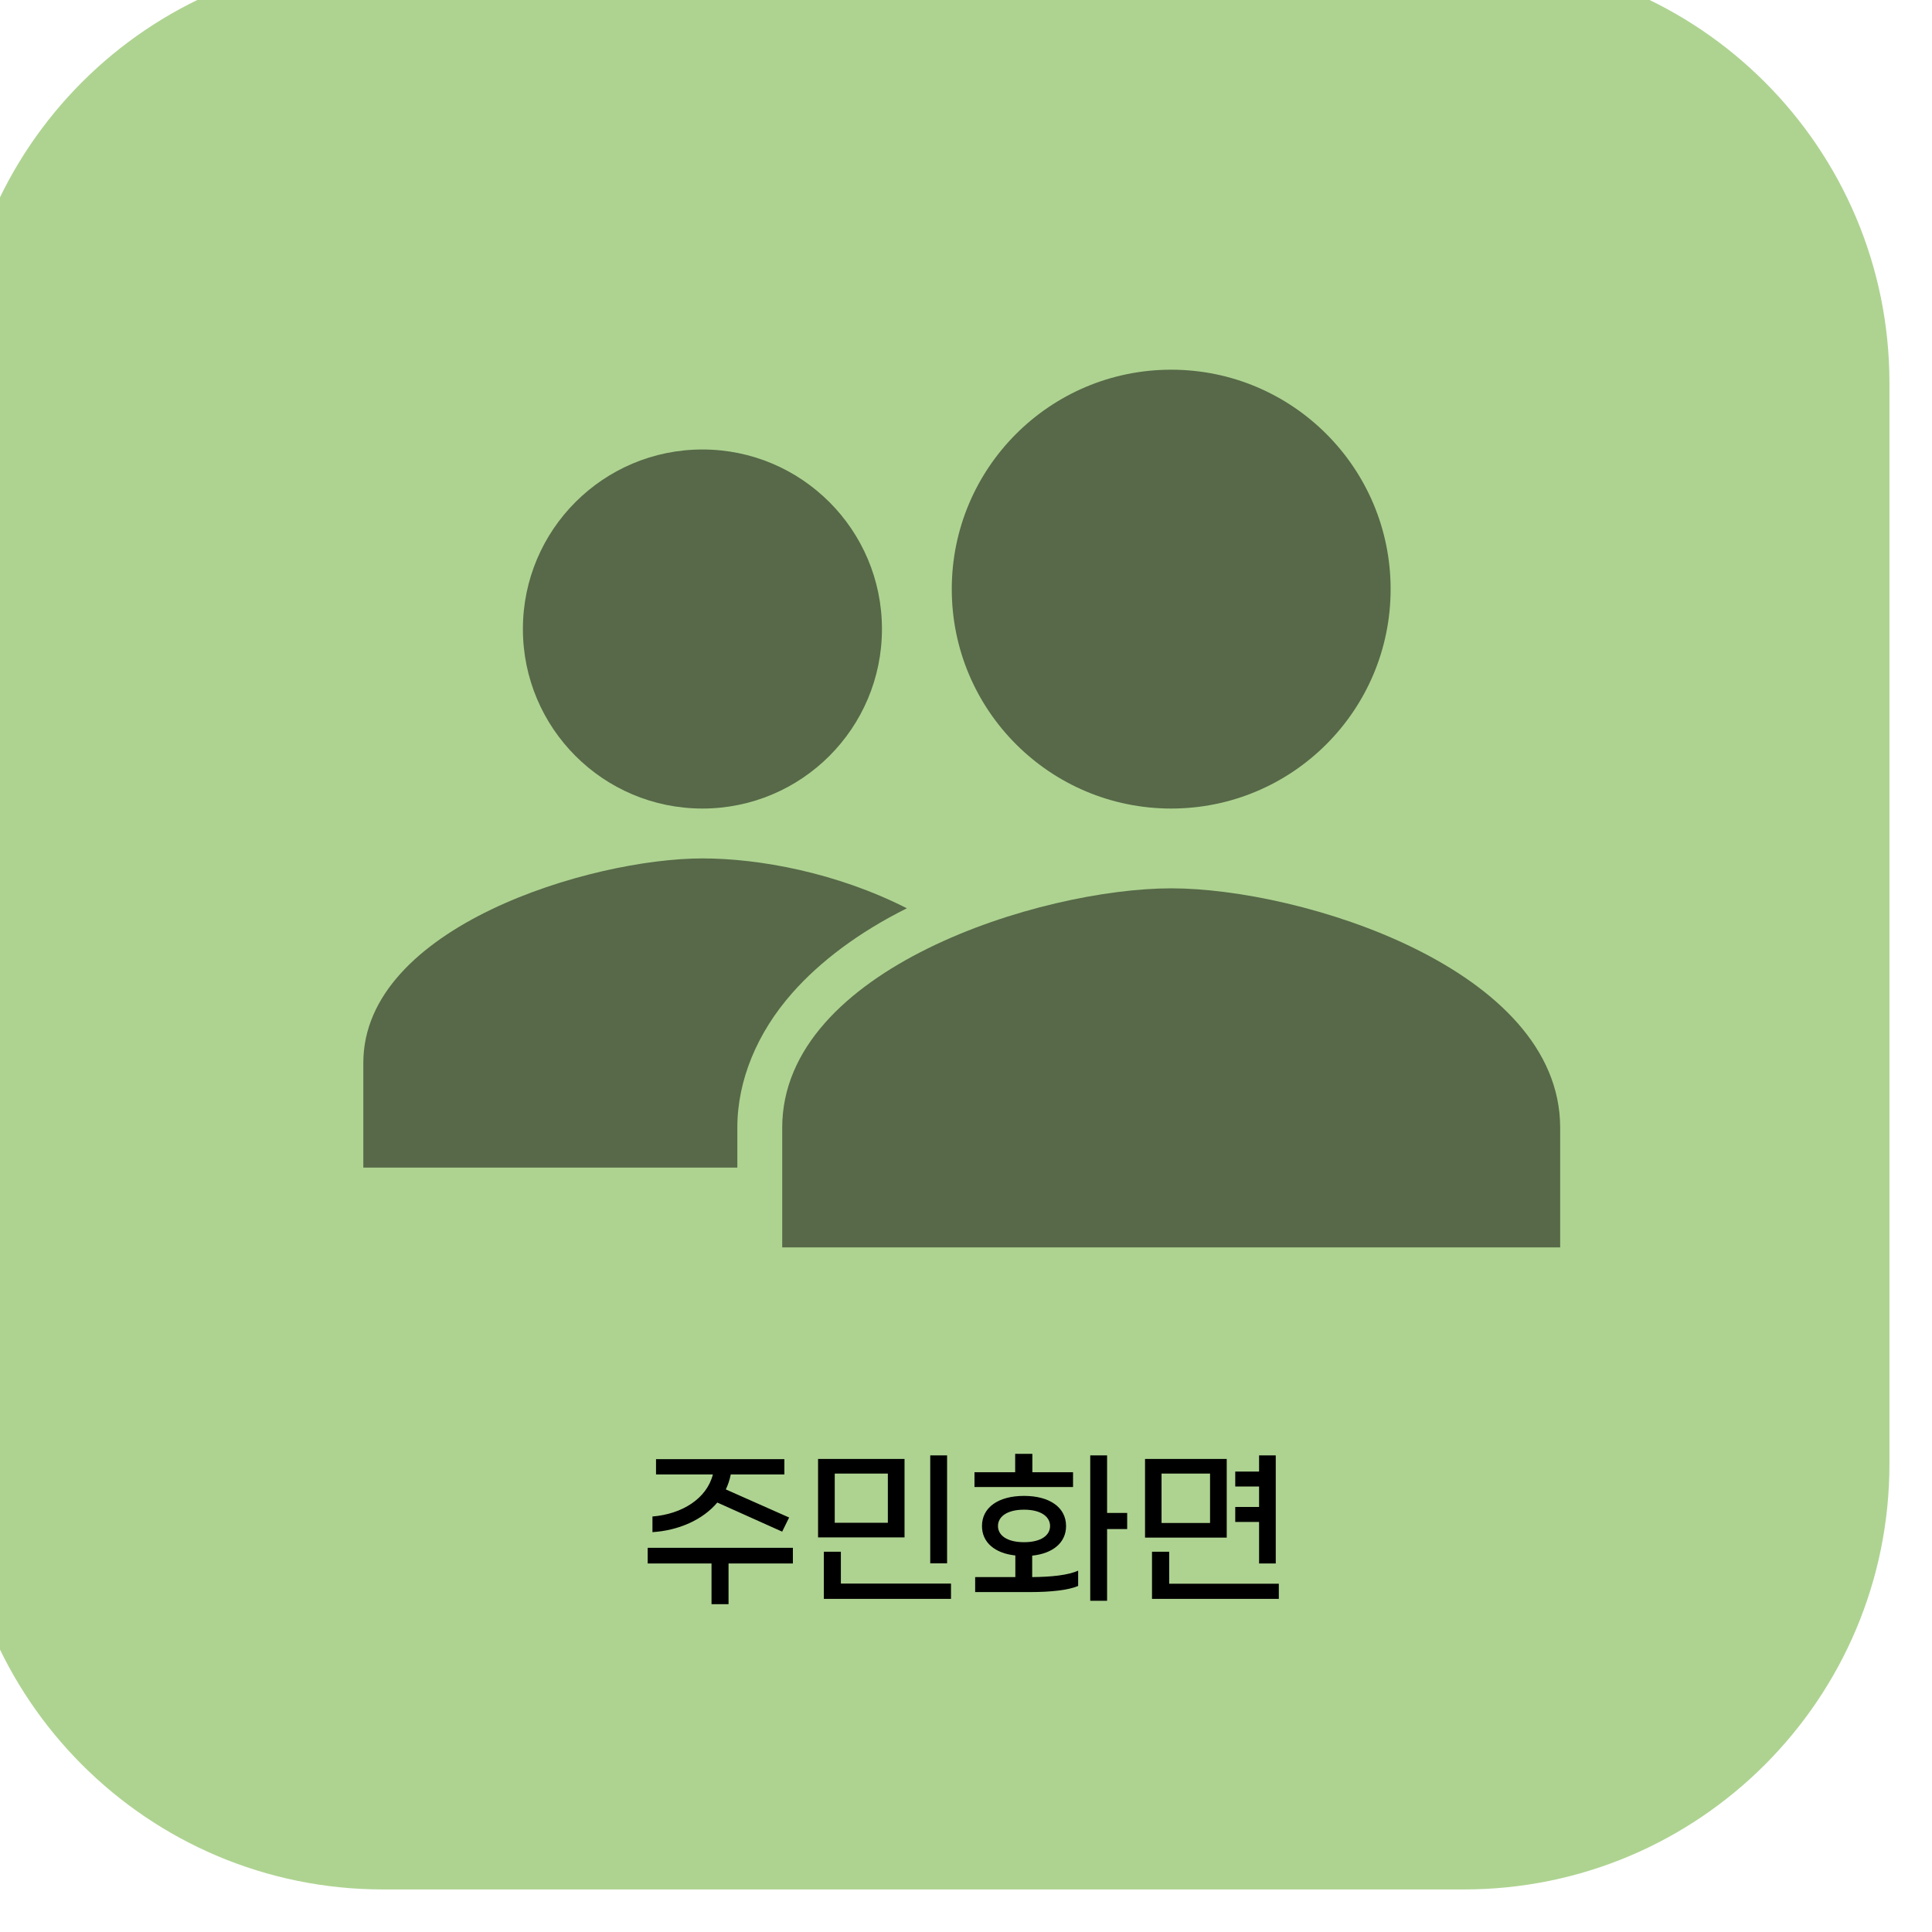 <svg width="227" height="227" viewBox="0 0 227 227" fill="none" xmlns="http://www.w3.org/2000/svg">
<g filter="url(#filter0_i_585_2)">
<path d="M0 50C0 22.386 22.386 0 50 0H177C204.614 0 227 22.386 227 50V177C227 204.614 204.614 227 177 227H50C22.386 227 0 204.614 0 177V50Z" fill="#AED391"/>
</g>
<path d="M84.28 176.54C82.56 178.58 79.74 179.82 76.66 180.02V178.18C80.14 177.9 83.04 176.08 83.76 173.24H77.08V171.44H92.16V173.24H85.86C85.74 173.86 85.54 174.46 85.28 175L92.72 178.3L91.9 179.96L84.28 176.54ZM93.16 181.86V183.7H85.6V188.48H83.6V183.7H76.1V181.86H93.16ZM109.298 183.68V171H111.278V183.68H109.298ZM96.118 180.64V171.42H106.278V180.64H96.118ZM98.078 178.92H104.318V173.14H98.078V178.92ZM96.798 187.86V182.32H98.798V186.06H111.738V187.86H96.798ZM126.077 172.98V174.72H114.497V172.98H119.277V170.82H121.297V172.98H126.077ZM132.437 177.76V179.66H130.077V188.08H128.097V171H130.077V177.76H132.437ZM121.277 182.78V185.3C123.537 185.28 125.497 185.08 126.677 184.54V186.34C125.597 186.82 123.497 187.06 121.097 187.06H114.577V185.3H119.297V182.76C116.877 182.5 115.377 181.22 115.377 179.3C115.377 177.12 117.297 175.76 120.317 175.76C123.337 175.76 125.257 177.12 125.257 179.3C125.257 181.24 123.737 182.52 121.277 182.78ZM117.257 179.3C117.257 180.38 118.297 181.2 120.317 181.2C122.337 181.2 123.377 180.38 123.377 179.3C123.377 178.22 122.337 177.38 120.317 177.38C118.297 177.38 117.257 178.22 117.257 179.3ZM147.935 183.7V178.82H145.135V177.06H147.935V174.66H145.135V172.9H147.935V171H149.895V183.7H147.935ZM144.135 171.42V180.66H134.535V171.42H144.135ZM142.175 178.94V173.14H136.475V178.94H142.175ZM137.375 186.08H150.255V187.86H135.355V182.32H137.375V186.08Z" fill="black"/>
<path d="M82.531 95C94.181 95 103.625 85.556 103.625 73.906C103.625 62.257 94.181 52.812 82.531 52.812C70.882 52.812 61.438 62.257 61.438 73.906C61.438 85.556 70.882 95 82.531 95Z" fill="black" fill-opacity="0.5"/>
<path d="M106.555 106.719C98.305 102.529 89.199 100.859 82.531 100.859C69.471 100.859 42.688 108.869 42.688 124.883V137.188H86.633V132.479C86.633 126.913 88.977 121.332 93.078 116.68C96.351 112.965 100.933 109.517 106.555 106.719Z" fill="black" fill-opacity="0.5"/>
<path d="M137.609 104.375C122.354 104.375 91.906 113.797 91.906 132.5V146.562H183.312V132.5C183.312 113.797 152.864 104.375 137.609 104.375Z" fill="black" fill-opacity="0.5"/>
<path d="M137.609 95C151.848 95 163.391 83.457 163.391 69.219C163.391 54.98 151.848 43.438 137.609 43.438C123.371 43.438 111.828 54.98 111.828 69.219C111.828 83.457 123.371 95 137.609 95Z" fill="black" fill-opacity="0.5"/>
<defs>
<filter id="filter0_i_585_2" x="-5" y="-5" width="232" height="232" filterUnits="userSpaceOnUse" color-interpolation-filters="sRGB">
<feFlood flood-opacity="0" result="BackgroundImageFix"/>
<feBlend mode="normal" in="SourceGraphic" in2="BackgroundImageFix" result="shape"/>
<feColorMatrix in="SourceAlpha" type="matrix" values="0 0 0 0 0 0 0 0 0 0 0 0 0 0 0 0 0 0 127 0" result="hardAlpha"/>
<feOffset dx="-5" dy="-5"/>
<feGaussianBlur stdDeviation="5"/>
<feComposite in2="hardAlpha" operator="arithmetic" k2="-1" k3="1"/>
<feColorMatrix type="matrix" values="0 0 0 0 0 0 0 0 0 0 0 0 0 0 0 0 0 0 0.25 0"/>
<feBlend mode="normal" in2="shape" result="effect1_innerShadow_585_2"/>
</filter>
</defs>
</svg>
